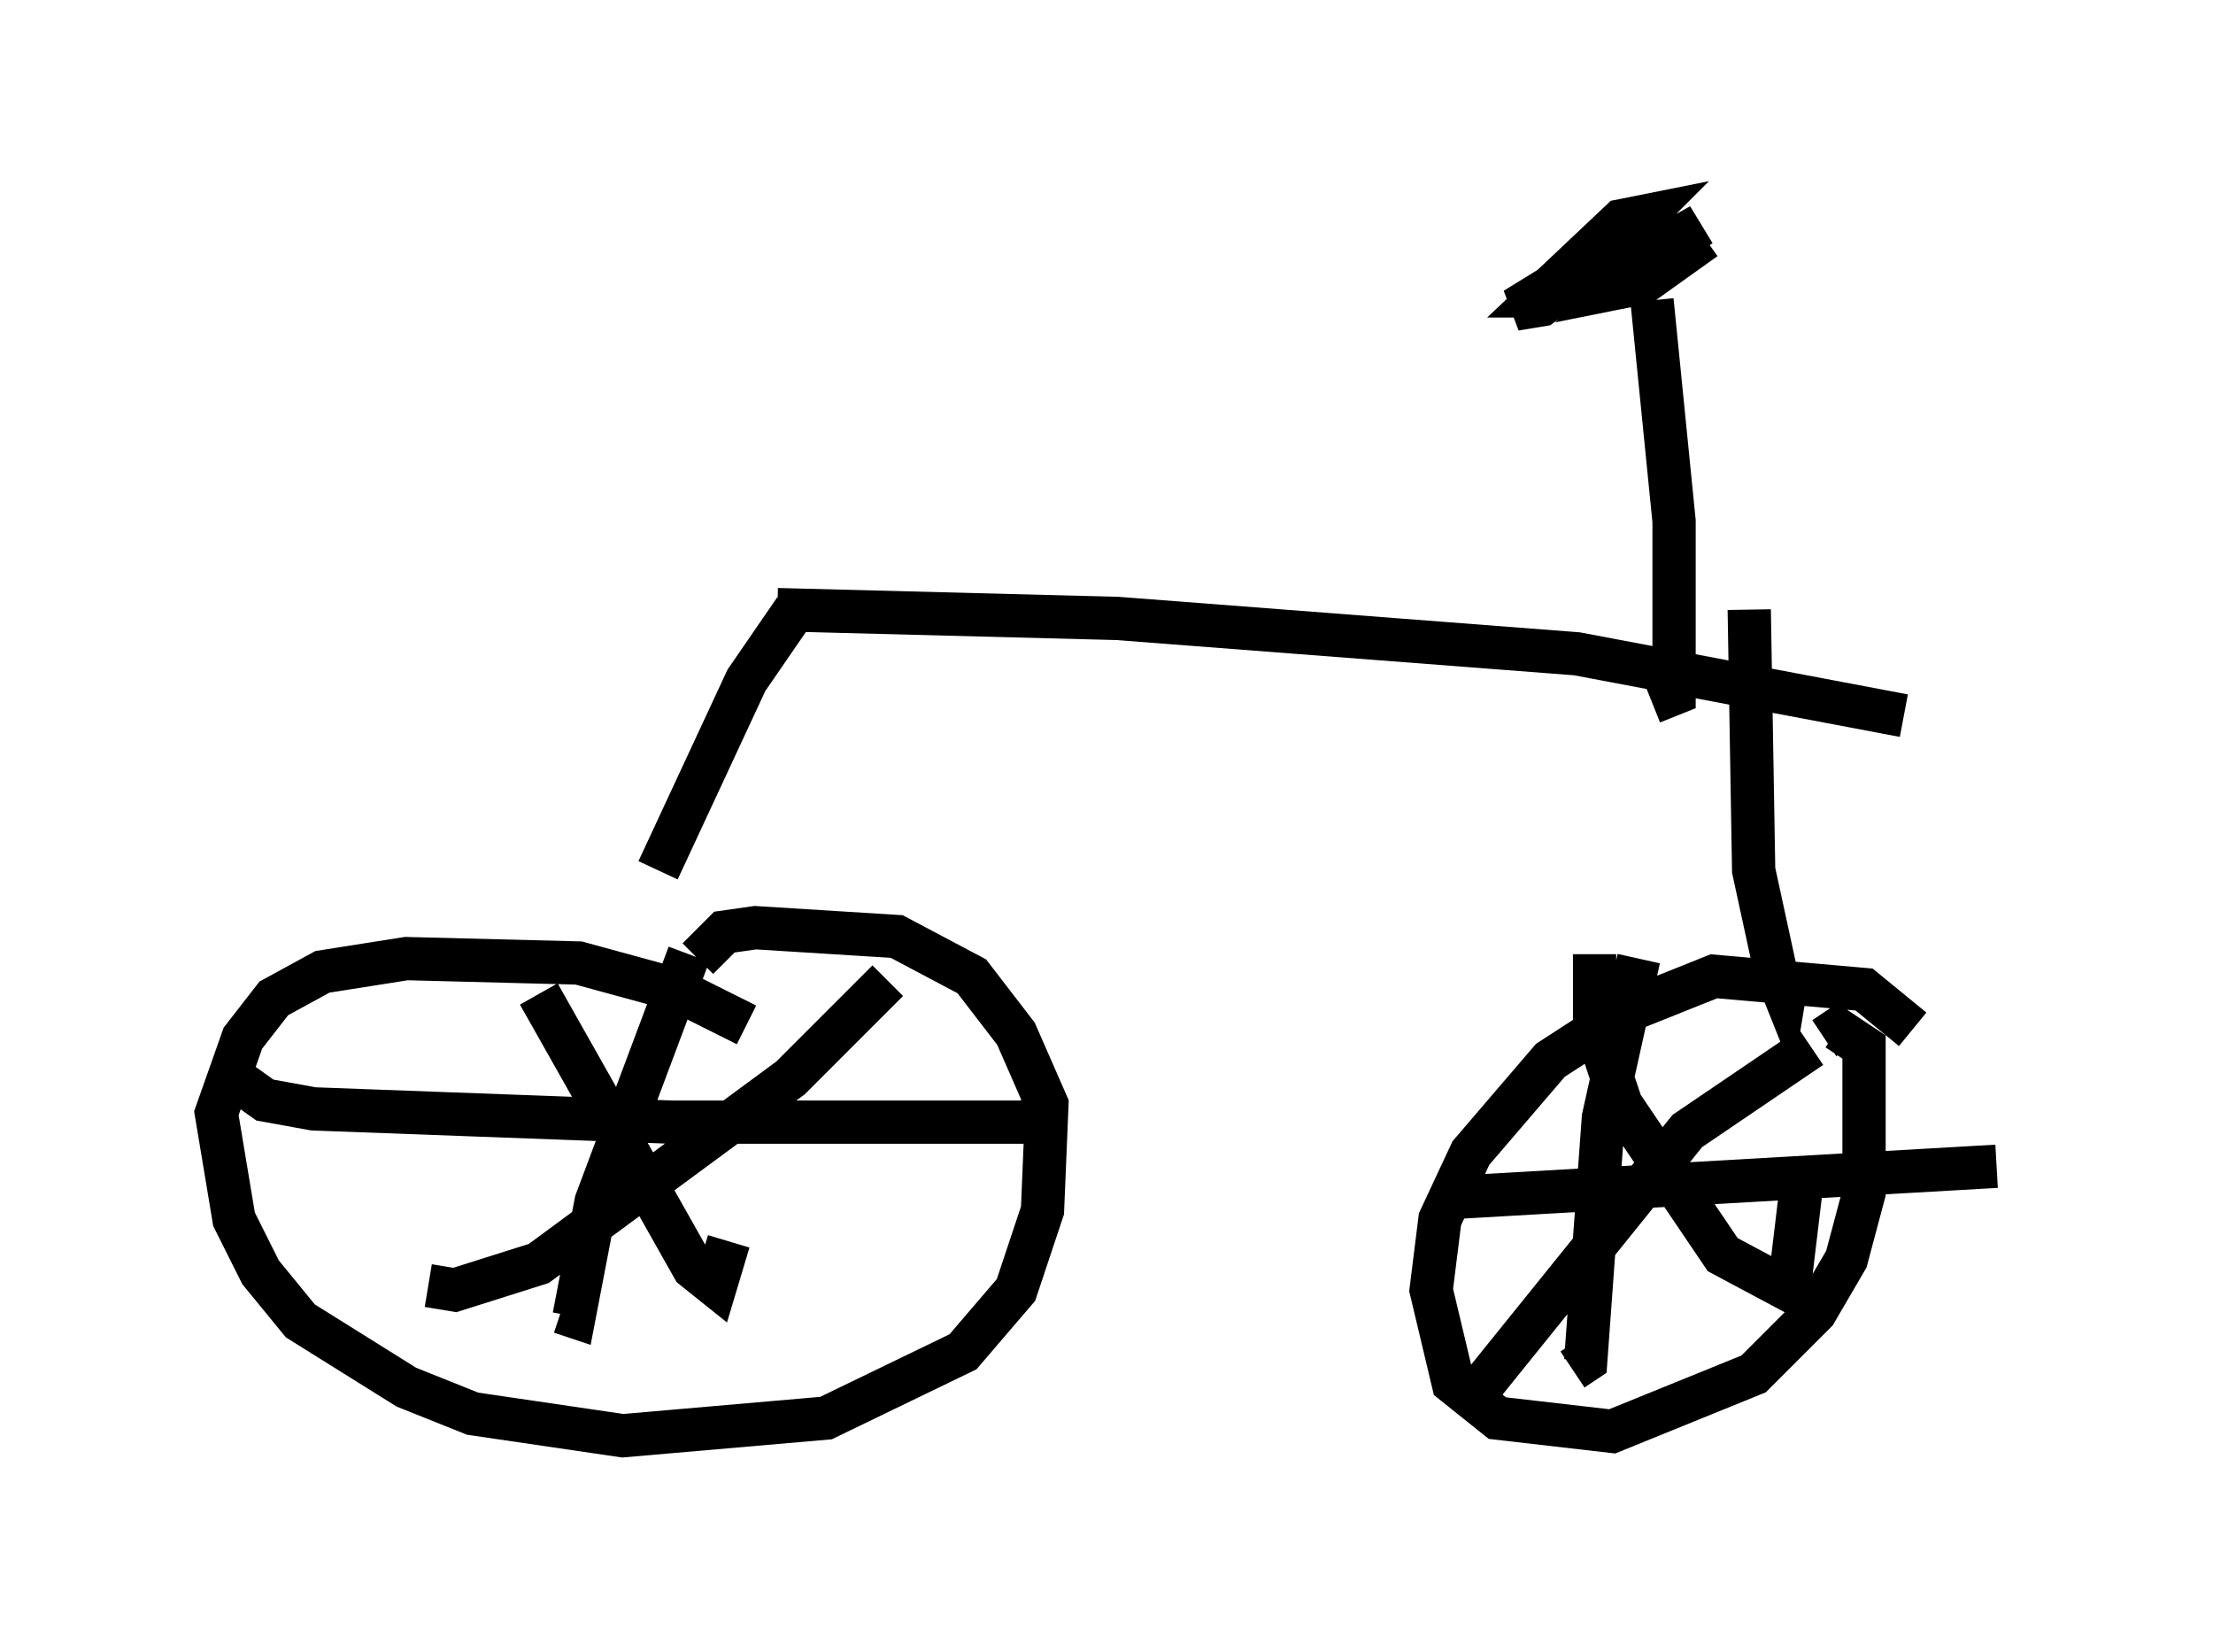 <?xml version="1.0" encoding="utf-8" ?>
<svg baseProfile="full" height="38.175" version="1.1" width="51.14" xmlns="http://www.w3.org/2000/svg" xmlns:ev="http://www.w3.org/2001/xml-events" xmlns:xlink="http://www.w3.org/1999/xlink"><defs /><rect fill="white" height="38.175" width="51.14" x="0" y="0" /><path d="M17.761, 24.294 m-0.51, -0.613 l-1.633, -0.817 -2.246, -0.613 l-3.981, -0.102 -1.94, 0.306 l-1.123, 0.613 -0.715, 0.919 l-0.613, 1.735 0.408, 2.45 l0.613, 1.225 0.919, 1.123 l2.45, 1.531 1.531, 0.613 l3.471, 0.51 4.696, -0.408 l3.165, -1.531 1.225, -1.429 l0.613, -1.838 0.102, -2.45 l-0.715, -1.633 -1.021, -1.327 l-1.735, -0.919 -3.267, -0.204 l-0.715, 0.102 -0.613, 0.613 m28.073, 1.633 l-1.123, -0.919 -3.471, -0.306 l-2.042, 0.817 -1.735, 1.123 l-1.838, 2.144 -0.715, 1.531 l-0.204, 1.633 0.51, 2.144 l1.021, 0.817 2.654, 0.306 l3.267, -1.327 1.429, -1.429 l0.715, -1.225 0.408, -1.531 l0.0, -3.369 -0.613, -0.408 l-0.306, 0.204 m-5.308, -1.94 l0.0, 1.633 0.613, 1.838 l2.348, 3.471 1.531, 0.817 l0.306, -2.552 m0.204, -3.063 l-2.858, 1.94 -5.104, 6.329 m3.981, -10.311 l-0.817, 3.675 -0.408, 5.615 l-0.306, 0.204 m-2.654, -3.981 l12.454, -0.715 m-33.688, -3.981 l3.573, 6.329 0.51, 0.408 l0.306, -1.021 m3.675, -6.023 l-2.246, 2.246 -5.819, 4.288 l-1.94, 0.613 -0.613, -0.102 m6.023, -7.656 l-2.144, 5.717 -0.51, 2.654 l-0.306, -0.102 m-7.554, -5.41 l0.715, 0.51 1.123, 0.204 l8.269, 0.306 8.167, 0.0 l0.715, -0.306 m-9.188, -5.513 l2.042, -4.39 1.123, -1.633 m-0.408, 0.0 l7.861, 0.204 10.617, 0.817 l7.554, 1.429 m-3.573, -2.45 l0.102, 6.023 0.51, 2.348 l0.204, 0.51 0.102, -0.613 m-3.165, -6.125 l0.51, -0.204 0.0, -3.981 l-0.51, -5.104 m0.204, -1.429 l-0.715, 0.0 -2.654, 1.633 l0.613, -0.102 1.225, -0.919 l1.123, -1.123 -0.51, 0.102 l-1.838, 1.735 0.715, 0.0 l2.96, -1.633 -1.225, 0.817 l-0.613, 0.613 0.51, -0.102 l1.429, -1.021 " fill="none" stroke="black" stroke-width="1" /></svg>